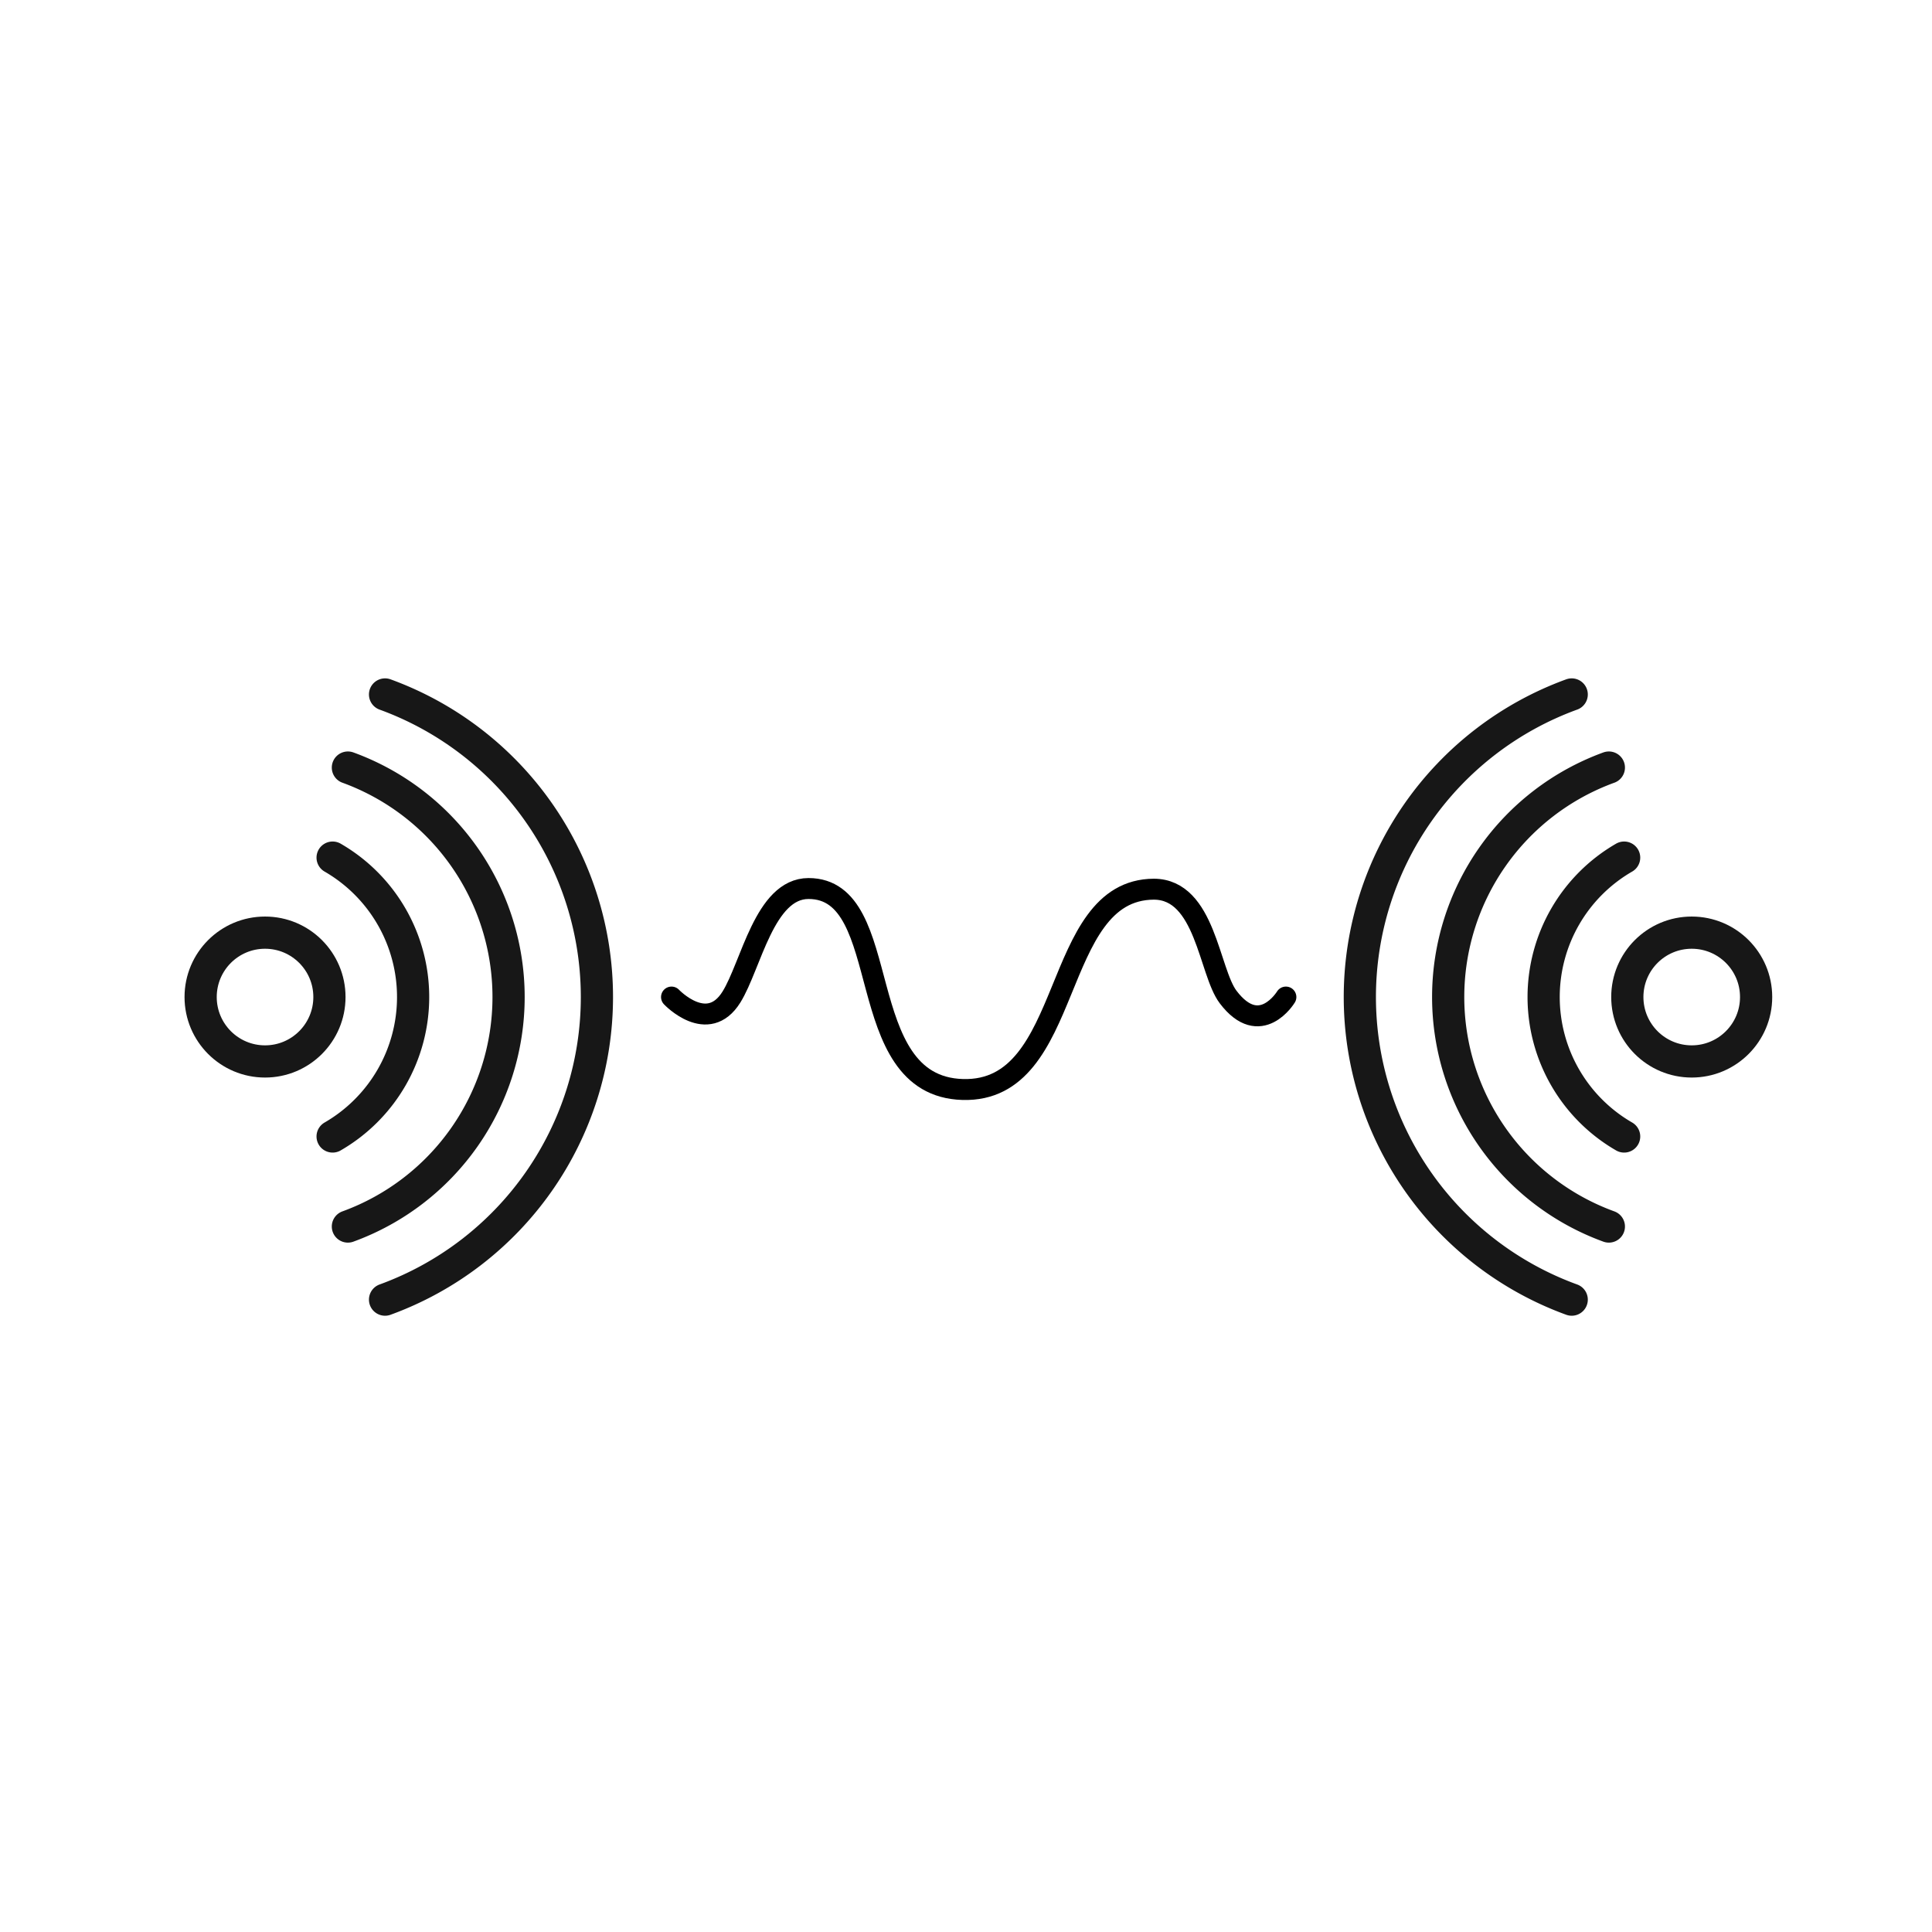 <?xml version="1.0" encoding="UTF-8" standalone="no"?>
<!-- Created with Inkscape (http://www.inkscape.org/) -->

<svg
   width="1200"
   height="1200"
   viewBox="0 0 1200 1200"
   version="1.1"
   id="svg5"
   inkscape:version="1.1.2 (1:1.1+202202050950+0a00cf5339)"
   sodipodi:docname="señal-signal.svg"
   xmlns:inkscape="http://www.inkscape.org/namespaces/inkscape"
   xmlns:sodipodi="http://sodipodi.sourceforge.net/DTD/sodipodi-0.dtd"
   xmlns="http://www.w3.org/2000/svg"
   xmlns:svg="http://www.w3.org/2000/svg">
  <sodipodi:namedview
     id="namedview7"
     pagecolor="#ffffff"
     bordercolor="#666666"
     borderopacity="1.0"
     inkscape:pageshadow="2"
     inkscape:pageopacity="0.0"
     inkscape:pagecheckerboard="0"
     inkscape:document-units="px"
     showgrid="false"
     units="px"
     width="1200px"
     showguides="true"
     inkscape:guide-bbox="true"
     inkscape:snap-bbox="true"
     inkscape:bbox-paths="true"
     inkscape:bbox-nodes="true"
     inkscape:snap-bbox-edge-midpoints="true"
     inkscape:snap-bbox-midpoints="true"
     inkscape:snap-global="true"
     inkscape:object-paths="true"
     inkscape:snap-intersection-paths="true"
     inkscape:snap-smooth-nodes="true"
     inkscape:zoom="0.38740583"
     inkscape:cx="495.60431"
     inkscape:cy="669.8402"
     inkscape:window-width="1600"
     inkscape:window-height="840"
     inkscape:window-x="0"
     inkscape:window-y="0"
     inkscape:window-maximized="1"
     inkscape:current-layer="layer1">
    <sodipodi:guide
       position="0,1200"
       orientation="0,1200"
       id="guide824" />
    <sodipodi:guide
       position="1200,1200"
       orientation="1200,0"
       id="guide826" />
    <sodipodi:guide
       position="1200,0"
       orientation="0,-1200"
       id="guide828" />
    <sodipodi:guide
       position="0,0"
       orientation="-1200,0"
       id="guide830" />
    <sodipodi:guide
       position="1100.757,580.717"
       orientation="0,-1"
       id="guide1454" />
    <sodipodi:guide
       position="1010.236,680.717"
       orientation="0,-1"
       id="guide1819" />
    <sodipodi:guide
       position="1053.781,480.717"
       orientation="0,-1"
       id="guide1897" />
  </sodipodi:namedview>
  <defs
     id="defs2" />
  <g
     inkscape:label="Capa 1"
     inkscape:groupmode="layer"
     id="layer1">
    <g
       id="g1442"
       transform="translate(-320)">
      <path
         style="opacity:0.908;fill:none;fill-opacity:0.451;stroke:#000000;stroke-width:20;stroke-linecap:round;stroke-miterlimit:4;stroke-dasharray:none;stroke-opacity:1;paint-order:markers stroke fill"
         id="path854"
         sodipodi:type="arc"
         sodipodi:cx="490.75699"
         sodipodi:cy="619.28308"
         sodipodi:rx="200"
         sodipodi:ry="200"
         sodipodi:start="5.0614548"
         sodipodi:end="1.2217305"
         sodipodi:open="true"
         sodipodi:arc-type="arc"
         d="M 559.161,431.345 A 200,200 0 0 1 690.757,619.283 200,200 0 0 1 559.161,807.222" />
      <path
         style="opacity:0.908;fill:none;fill-opacity:0.451;stroke:#000000;stroke-width:20;stroke-linecap:round;stroke-miterlimit:4;stroke-dasharray:none;stroke-opacity:1;paint-order:markers stroke fill"
         id="path1104"
         sodipodi:type="arc"
         sodipodi:cx="484.20804"
         sodipodi:cy="619.28308"
         sodipodi:rx="151.6781"
         sodipodi:ry="151.6781"
         sodipodi:start="5.0614548"
         sodipodi:end="1.2217305"
         sodipodi:open="true"
         sodipodi:arc-type="arc"
         d="M 536.085,476.752 A 151.678,151.678 0 0 1 635.886,619.283 151.678,151.678 0 0 1 536.085,761.814" />
      <path
         style="opacity:0.908;fill:none;fill-opacity:0.451;stroke:#000000;stroke-width:20;stroke-linecap:round;stroke-miterlimit:4;stroke-dasharray:none;stroke-opacity:1;paint-order:markers stroke fill"
         id="path1208"
         sodipodi:type="arc"
         sodipodi:cx="476.59543"
         sodipodi:cy="619.28308"
         sodipodi:rx="100"
         sodipodi:ry="100"
         sodipodi:start="5.2359878"
         sodipodi:end="1.0471976"
         sodipodi:open="true"
         sodipodi:arc-type="arc"
         d="m 526.595,532.681 a 100,100 0 0 1 50,86.603 100,100 0 0 1 -50,86.603" />
      <circle
         style="opacity:0.908;fill:none;fill-opacity:0.451;stroke:#000000;stroke-width:20;stroke-linecap:round;stroke-miterlimit:4;stroke-dasharray:none;stroke-opacity:1;paint-order:markers stroke fill"
         id="path1356"
         cx="484.619"
         cy="619.283"
         r="40" />
    </g>
    <g
       id="g1452"
       transform="matrix(-1,0,0,1,1535.376,0)">
      <path
         style="opacity:0.908;fill:none;fill-opacity:0.451;stroke:#000000;stroke-width:20;stroke-linecap:round;stroke-miterlimit:4;stroke-dasharray:none;stroke-opacity:1;paint-order:markers stroke fill"
         id="path1444"
         sodipodi:type="arc"
         sodipodi:cx="490.75699"
         sodipodi:cy="619.28308"
         sodipodi:rx="200"
         sodipodi:ry="200"
         sodipodi:start="5.0614548"
         sodipodi:end="1.2217305"
         sodipodi:open="true"
         sodipodi:arc-type="arc"
         d="M 559.161,431.345 A 200,200 0 0 1 690.757,619.283 200,200 0 0 1 559.161,807.222" />
      <path
         style="opacity:0.908;fill:none;fill-opacity:0.451;stroke:#000000;stroke-width:20;stroke-linecap:round;stroke-miterlimit:4;stroke-dasharray:none;stroke-opacity:1;paint-order:markers stroke fill"
         id="path1446"
         sodipodi:type="arc"
         sodipodi:cx="484.20804"
         sodipodi:cy="619.28308"
         sodipodi:rx="151.6781"
         sodipodi:ry="151.6781"
         sodipodi:start="5.0614548"
         sodipodi:end="1.2217305"
         sodipodi:open="true"
         sodipodi:arc-type="arc"
         d="M 536.085,476.752 A 151.678,151.678 0 0 1 635.886,619.283 151.678,151.678 0 0 1 536.085,761.814" />
      <path
         style="opacity:0.908;fill:none;fill-opacity:0.451;stroke:#000000;stroke-width:20;stroke-linecap:round;stroke-miterlimit:4;stroke-dasharray:none;stroke-opacity:1;paint-order:markers stroke fill"
         id="path1448"
         sodipodi:type="arc"
         sodipodi:cx="476.59543"
         sodipodi:cy="619.28308"
         sodipodi:rx="100"
         sodipodi:ry="100"
         sodipodi:start="5.2359878"
         sodipodi:end="1.0471976"
         sodipodi:open="true"
         sodipodi:arc-type="arc"
         d="m 526.595,532.681 a 100,100 0 0 1 50,86.603 100,100 0 0 1 -50,86.603" />
      <circle
         style="opacity:0.908;fill:none;fill-opacity:0.451;stroke:#000000;stroke-width:20;stroke-linecap:round;stroke-miterlimit:4;stroke-dasharray:none;stroke-opacity:1;paint-order:markers stroke fill"
         id="circle1450"
         cx="484.619"
         cy="619.283"
         r="40" />
    </g>
    <path
       style="fill:none;stroke:#000000;stroke-width:13;stroke-linecap:round;stroke-linejoin:round;stroke-miterlimit:4;stroke-dasharray:none;stroke-opacity:1"
       d="m 417.086,619.283 c 0,0 22.436,23.737 37.222,0 12.242,-19.653 20.515,-67.384 47.873,-67.404 54.425,-0.039 25.76,122.826 95.786,124.83 70.026,2.004 53.94,-124.158 118.739,-124.422 32.116,0.138 34.091,51.128 46.12,66.996 19.914,26.269 35.87,0 35.87,0"
       id="path1684"
       sodipodi:nodetypes="csszcsc" />
  </g>
</svg>
